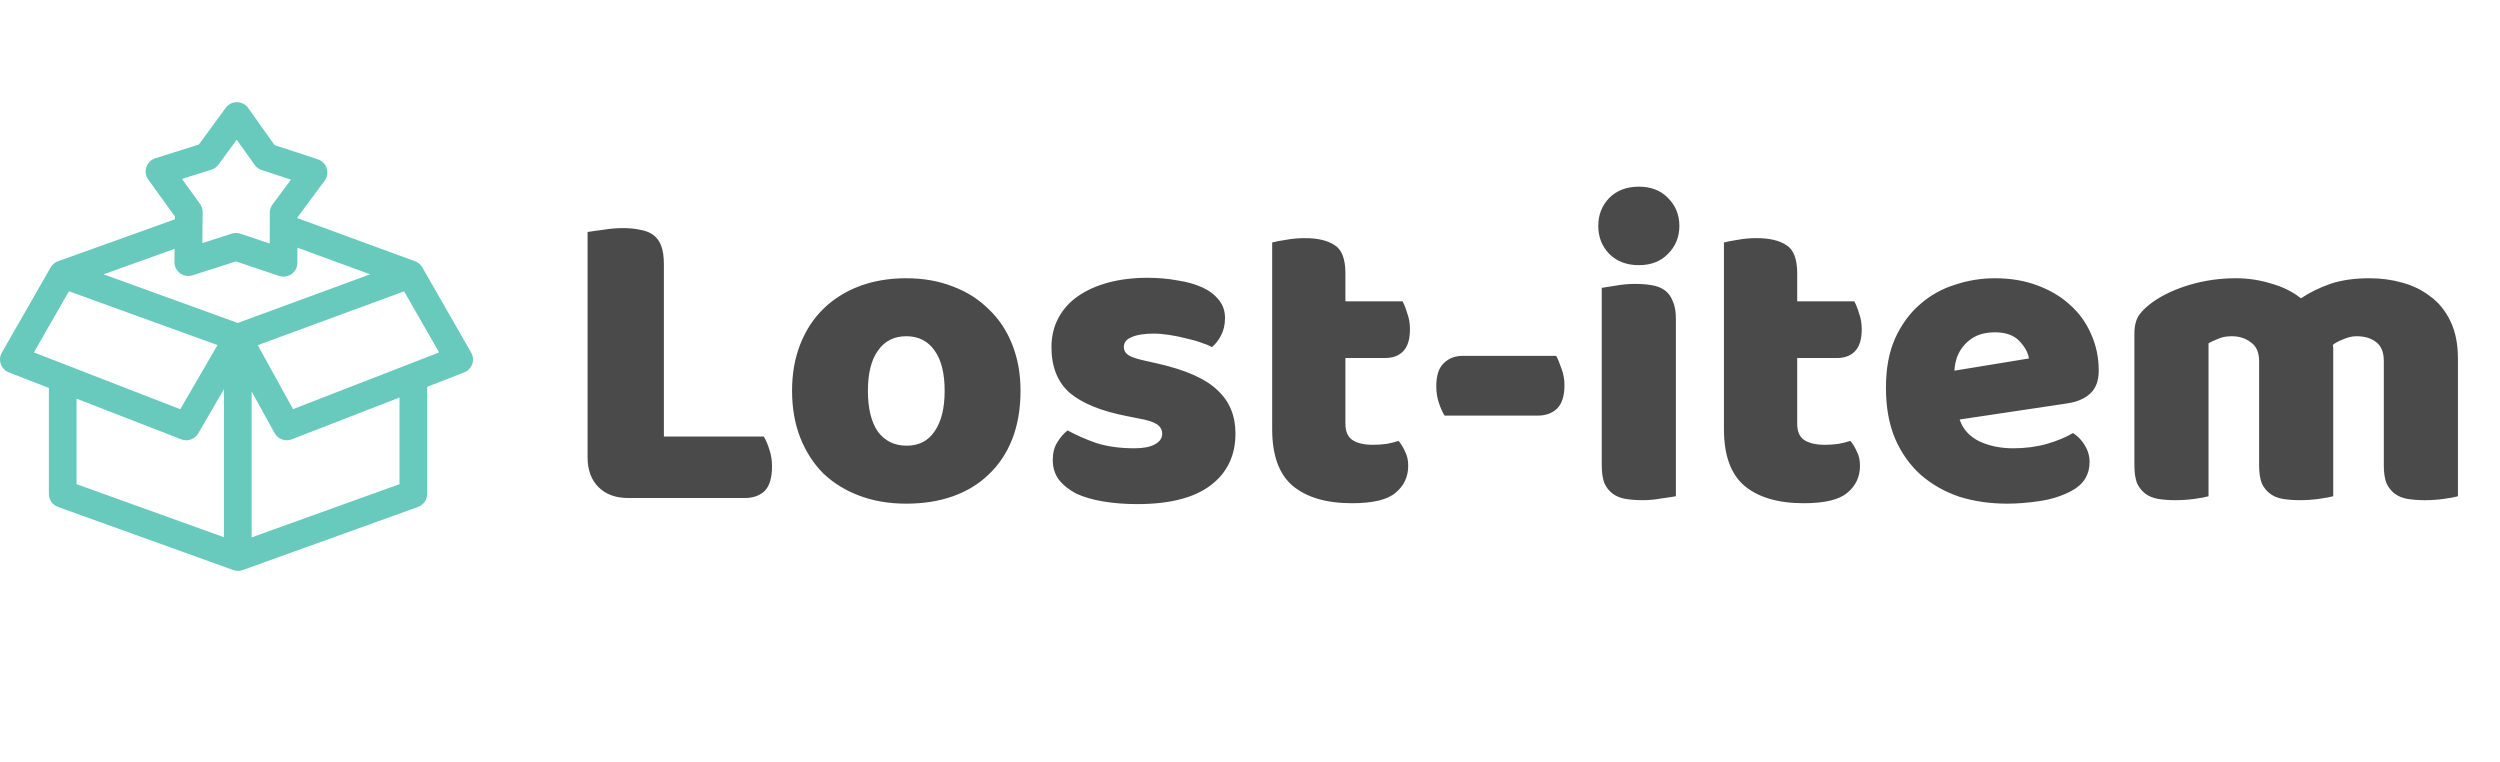 <svg width="151" height="46" viewBox="0 0 151 46" fill="none" xmlns="http://www.w3.org/2000/svg">
<path fill-rule="evenodd" clip-rule="evenodd" d="M28.459 21.299L25.509 16.15L25.509 16.15C25.414 15.985 25.263 15.851 25.071 15.78L17.969 13.178L17.969 13.125L19.608 10.917C19.768 10.701 19.815 10.421 19.734 10.165C19.652 9.909 19.453 9.707 19.198 9.623L16.584 8.764L14.99 6.523C14.834 6.304 14.583 6.173 14.314 6.172C14.045 6.168 13.792 6.297 13.633 6.514L12.008 8.733L9.384 9.557C9.127 9.637 8.925 9.836 8.84 10.091C8.755 10.346 8.798 10.626 8.955 10.845L10.564 13.075L10.563 13.247L3.505 15.778C3.31 15.848 3.157 15.984 3.062 16.15L3.061 16.15L0.111 21.299C-0.01 21.51 -0.033 21.764 0.048 21.994C0.129 22.223 0.307 22.406 0.534 22.494L2.951 23.432V29.831C2.951 30.184 3.172 30.499 3.504 30.619L14.093 34.432C14.184 34.465 14.28 34.481 14.376 34.481C14.472 34.481 14.568 34.465 14.66 34.432L25.249 30.619C25.581 30.499 25.802 30.184 25.802 29.831V23.362L28.036 22.494C28.263 22.406 28.441 22.223 28.522 21.994C28.604 21.764 28.581 21.51 28.459 21.299ZM12.772 10.248C12.942 10.194 13.091 10.088 13.197 9.943L14.298 8.438L15.38 9.958C15.483 10.104 15.631 10.213 15.8 10.268L17.573 10.851L16.461 12.349C16.354 12.492 16.297 12.666 16.296 12.844L16.289 14.71L14.521 14.115C14.434 14.086 14.345 14.072 14.254 14.072C14.168 14.072 14.082 14.085 13.998 14.112L12.222 14.682L12.241 12.817C12.243 12.638 12.187 12.464 12.083 12.319L10.992 10.806L12.772 10.248ZM11.629 16.63C11.373 16.712 11.093 16.666 10.877 16.507C10.66 16.347 10.534 16.093 10.537 15.825L10.544 15.031L6.255 16.57L14.362 19.507L22.354 16.568L17.963 14.959L17.959 15.875C17.958 16.144 17.828 16.396 17.61 16.553C17.466 16.656 17.295 16.709 17.122 16.709C17.033 16.709 16.943 16.695 16.856 16.666L14.248 15.789L11.629 16.63ZM4.164 17.593L13.137 20.843L10.887 24.717L2.047 21.286L4.164 17.593ZM10.948 26.536L4.625 24.082V29.244L13.527 32.449V23.504L11.975 26.176C11.821 26.441 11.542 26.593 11.251 26.593C11.15 26.593 11.047 26.574 10.948 26.536ZM24.128 29.244L15.201 32.458V23.649L16.586 26.16C16.789 26.527 17.231 26.688 17.622 26.536L24.128 24.011V29.244ZM24.625 22.023C24.649 22.012 24.674 22.003 24.7 21.994L26.523 21.286L24.408 17.596L15.568 20.847L17.699 24.711L24.625 22.023Z" fill="#67CABC"/>
<path d="M37.939 30.079C37.184 30.079 36.587 29.86 36.148 29.421C35.71 28.982 35.49 28.385 35.49 27.63V14.014C35.683 13.979 35.99 13.935 36.412 13.882C36.833 13.812 37.237 13.777 37.623 13.777C38.027 13.777 38.378 13.812 38.677 13.882C38.993 13.935 39.256 14.04 39.467 14.198C39.678 14.357 39.836 14.576 39.941 14.857C40.046 15.138 40.099 15.507 40.099 15.963V26.366H46.13C46.253 26.559 46.367 26.822 46.472 27.156C46.578 27.472 46.63 27.805 46.63 28.157C46.63 28.859 46.481 29.359 46.182 29.658C45.884 29.939 45.489 30.079 44.997 30.079H37.939ZM61.64 23.6C61.64 24.689 61.473 25.663 61.139 26.524C60.806 27.366 60.332 28.078 59.717 28.657C59.12 29.236 58.401 29.675 57.558 29.974C56.715 30.272 55.776 30.421 54.74 30.421C53.704 30.421 52.765 30.263 51.922 29.947C51.079 29.631 50.35 29.184 49.736 28.604C49.139 28.007 48.674 27.287 48.34 26.445C48.007 25.602 47.84 24.654 47.84 23.6C47.84 22.564 48.007 21.625 48.34 20.782C48.674 19.94 49.139 19.229 49.736 18.649C50.35 18.052 51.079 17.596 51.922 17.28C52.765 16.964 53.704 16.806 54.74 16.806C55.776 16.806 56.715 16.973 57.558 17.306C58.401 17.622 59.12 18.079 59.717 18.676C60.332 19.255 60.806 19.966 61.139 20.809C61.473 21.651 61.64 22.582 61.64 23.6ZM52.422 23.6C52.422 24.671 52.624 25.497 53.028 26.076C53.449 26.638 54.029 26.919 54.766 26.919C55.504 26.919 56.065 26.629 56.452 26.05C56.855 25.47 57.057 24.654 57.057 23.6C57.057 22.547 56.855 21.739 56.452 21.177C56.048 20.598 55.477 20.308 54.74 20.308C54.002 20.308 53.432 20.598 53.028 21.177C52.624 21.739 52.422 22.547 52.422 23.6ZM74.622 26.181C74.622 27.516 74.121 28.56 73.121 29.315C72.12 30.07 70.645 30.448 68.696 30.448C67.959 30.448 67.274 30.395 66.642 30.29C66.01 30.184 65.466 30.026 65.009 29.816C64.57 29.587 64.219 29.306 63.956 28.973C63.71 28.639 63.587 28.244 63.587 27.788C63.587 27.366 63.675 27.015 63.85 26.734C64.026 26.436 64.237 26.19 64.483 25.997C64.992 26.278 65.571 26.532 66.221 26.761C66.888 26.971 67.651 27.077 68.512 27.077C69.056 27.077 69.469 26.998 69.75 26.84C70.048 26.682 70.197 26.471 70.197 26.208C70.197 25.962 70.092 25.769 69.881 25.628C69.671 25.488 69.32 25.374 68.828 25.286L68.038 25.128C66.51 24.829 65.369 24.364 64.614 23.732C63.877 23.082 63.508 22.161 63.508 20.967C63.508 20.317 63.648 19.729 63.929 19.202C64.21 18.676 64.605 18.237 65.115 17.886C65.624 17.534 66.229 17.262 66.932 17.069C67.651 16.876 68.442 16.779 69.302 16.779C69.951 16.779 70.557 16.832 71.119 16.937C71.698 17.025 72.199 17.166 72.62 17.359C73.042 17.552 73.375 17.806 73.621 18.122C73.867 18.421 73.99 18.781 73.99 19.202C73.99 19.606 73.911 19.957 73.753 20.256C73.612 20.537 73.428 20.774 73.2 20.967C73.059 20.879 72.849 20.791 72.568 20.703C72.287 20.598 71.979 20.51 71.646 20.44C71.312 20.352 70.97 20.282 70.619 20.229C70.285 20.177 69.978 20.15 69.697 20.15C69.118 20.15 68.67 20.221 68.354 20.361C68.038 20.484 67.88 20.686 67.88 20.967C67.88 21.16 67.968 21.318 68.143 21.441C68.319 21.564 68.652 21.678 69.144 21.783L69.96 21.968C71.646 22.354 72.84 22.889 73.542 23.574C74.262 24.241 74.622 25.11 74.622 26.181ZM81.263 25.602C81.263 26.058 81.404 26.383 81.685 26.576C81.983 26.77 82.396 26.866 82.922 26.866C83.186 26.866 83.458 26.849 83.739 26.813C84.02 26.761 84.266 26.699 84.476 26.629C84.634 26.822 84.766 27.042 84.871 27.287C84.994 27.516 85.056 27.797 85.056 28.13C85.056 28.797 84.801 29.342 84.292 29.763C83.8 30.184 82.922 30.395 81.658 30.395C80.113 30.395 78.919 30.044 78.077 29.342C77.251 28.639 76.839 27.498 76.839 25.918V14.646C77.032 14.594 77.304 14.541 77.655 14.488C78.024 14.418 78.41 14.383 78.814 14.383C79.587 14.383 80.184 14.523 80.605 14.804C81.044 15.068 81.263 15.638 81.263 16.516V18.201H84.713C84.819 18.395 84.915 18.64 85.003 18.939C85.108 19.22 85.161 19.536 85.161 19.887C85.161 20.502 85.021 20.949 84.74 21.23C84.476 21.494 84.116 21.625 83.66 21.625H81.263V25.602ZM87.252 25.102C87.129 24.908 87.015 24.654 86.909 24.338C86.804 24.022 86.751 23.688 86.751 23.337C86.751 22.687 86.901 22.222 87.199 21.941C87.498 21.643 87.884 21.494 88.358 21.494H93.994C94.099 21.687 94.205 21.941 94.31 22.257C94.433 22.573 94.494 22.907 94.494 23.258C94.494 23.908 94.345 24.382 94.046 24.68C93.748 24.961 93.362 25.102 92.888 25.102H87.252ZM96.536 13.645C96.536 12.978 96.755 12.416 97.194 11.96C97.651 11.503 98.248 11.275 98.985 11.275C99.722 11.275 100.31 11.503 100.749 11.96C101.206 12.416 101.434 12.978 101.434 13.645C101.434 14.313 101.206 14.874 100.749 15.331C100.31 15.787 99.722 16.016 98.985 16.016C98.248 16.016 97.651 15.787 97.194 15.331C96.755 14.874 96.536 14.313 96.536 13.645ZM101.223 29.974C101.03 30.009 100.741 30.053 100.354 30.105C99.986 30.176 99.608 30.211 99.222 30.211C98.836 30.211 98.484 30.184 98.168 30.132C97.87 30.079 97.615 29.974 97.405 29.816C97.194 29.658 97.027 29.447 96.904 29.184C96.799 28.903 96.746 28.543 96.746 28.104V17.385C96.939 17.35 97.22 17.306 97.589 17.253C97.975 17.183 98.362 17.148 98.748 17.148C99.134 17.148 99.477 17.174 99.775 17.227C100.091 17.28 100.354 17.385 100.565 17.543C100.776 17.701 100.934 17.921 101.039 18.201C101.162 18.465 101.223 18.816 101.223 19.255V29.974ZM108.551 25.602C108.551 26.058 108.691 26.383 108.972 26.576C109.271 26.77 109.683 26.866 110.21 26.866C110.473 26.866 110.745 26.849 111.026 26.813C111.307 26.761 111.553 26.699 111.764 26.629C111.922 26.822 112.053 27.042 112.159 27.287C112.282 27.516 112.343 27.797 112.343 28.13C112.343 28.797 112.089 29.342 111.579 29.763C111.088 30.184 110.21 30.395 108.946 30.395C107.401 30.395 106.207 30.044 105.364 29.342C104.539 28.639 104.126 27.498 104.126 25.918V14.646C104.32 14.594 104.592 14.541 104.943 14.488C105.312 14.418 105.698 14.383 106.102 14.383C106.874 14.383 107.471 14.523 107.892 14.804C108.331 15.068 108.551 15.638 108.551 16.516V18.201H112.001C112.106 18.395 112.203 18.64 112.291 18.939C112.396 19.22 112.449 19.536 112.449 19.887C112.449 20.502 112.308 20.949 112.027 21.23C111.764 21.494 111.404 21.625 110.947 21.625H108.551V25.602ZM121.232 30.421C120.196 30.421 119.231 30.281 118.335 30C117.458 29.701 116.685 29.263 116.018 28.683C115.368 28.104 114.85 27.375 114.464 26.497C114.095 25.619 113.911 24.592 113.911 23.416C113.911 22.257 114.095 21.265 114.464 20.44C114.85 19.597 115.351 18.913 115.965 18.386C116.58 17.842 117.282 17.447 118.072 17.201C118.862 16.937 119.67 16.806 120.495 16.806C121.425 16.806 122.268 16.946 123.023 17.227C123.796 17.508 124.454 17.894 124.998 18.386C125.56 18.878 125.99 19.466 126.289 20.15C126.605 20.835 126.763 21.581 126.763 22.389C126.763 22.986 126.596 23.442 126.263 23.758C125.929 24.074 125.464 24.276 124.867 24.364L118.362 25.338C118.555 25.918 118.95 26.357 119.547 26.655C120.144 26.936 120.829 27.077 121.601 27.077C122.321 27.077 122.997 26.989 123.629 26.813C124.279 26.62 124.805 26.401 125.209 26.155C125.49 26.331 125.727 26.576 125.92 26.892C126.113 27.208 126.21 27.542 126.21 27.893C126.21 28.683 125.841 29.271 125.104 29.658C124.542 29.956 123.91 30.158 123.208 30.263C122.505 30.369 121.847 30.421 121.232 30.421ZM120.495 20.071C120.074 20.071 119.705 20.142 119.389 20.282C119.09 20.422 118.845 20.607 118.651 20.835C118.458 21.046 118.309 21.292 118.204 21.573C118.116 21.836 118.063 22.108 118.046 22.389L122.549 21.651C122.496 21.3 122.303 20.949 121.97 20.598C121.636 20.247 121.145 20.071 120.495 20.071ZM135.054 16.806C135.774 16.806 136.476 16.911 137.161 17.122C137.863 17.315 138.469 17.613 138.978 18.017C139.505 17.666 140.093 17.376 140.743 17.148C141.41 16.92 142.209 16.806 143.139 16.806C143.806 16.806 144.456 16.893 145.088 17.069C145.738 17.245 146.308 17.526 146.8 17.912C147.309 18.28 147.713 18.781 148.011 19.413C148.31 20.027 148.459 20.782 148.459 21.678V29.974C148.284 30.026 148.003 30.079 147.616 30.132C147.248 30.184 146.861 30.211 146.458 30.211C146.071 30.211 145.72 30.184 145.404 30.132C145.106 30.079 144.851 29.974 144.64 29.816C144.43 29.658 144.263 29.447 144.14 29.184C144.035 28.903 143.982 28.543 143.982 28.104V21.809C143.982 21.283 143.833 20.905 143.534 20.677C143.236 20.431 142.832 20.308 142.323 20.308C142.077 20.308 141.814 20.37 141.533 20.493C141.252 20.598 141.041 20.712 140.901 20.835C140.918 20.905 140.927 20.976 140.927 21.046C140.927 21.099 140.927 21.151 140.927 21.204V29.974C140.734 30.026 140.444 30.079 140.058 30.132C139.689 30.184 139.312 30.211 138.926 30.211C138.539 30.211 138.188 30.184 137.872 30.132C137.574 30.079 137.319 29.974 137.108 29.816C136.898 29.658 136.731 29.447 136.608 29.184C136.503 28.903 136.45 28.543 136.45 28.104V21.809C136.45 21.283 136.283 20.905 135.95 20.677C135.634 20.431 135.247 20.308 134.791 20.308C134.475 20.308 134.203 20.361 133.974 20.466C133.746 20.554 133.553 20.642 133.395 20.73V29.974C133.219 30.026 132.939 30.079 132.552 30.132C132.184 30.184 131.797 30.211 131.393 30.211C131.007 30.211 130.656 30.184 130.34 30.132C130.042 30.079 129.787 29.974 129.576 29.816C129.366 29.658 129.199 29.447 129.076 29.184C128.971 28.903 128.918 28.543 128.918 28.104V20.15C128.918 19.676 129.014 19.299 129.208 19.018C129.418 18.737 129.699 18.474 130.05 18.228C130.647 17.806 131.385 17.464 132.263 17.201C133.158 16.937 134.089 16.806 135.054 16.806Z" fill="#4A4A4A"/>
</svg>
